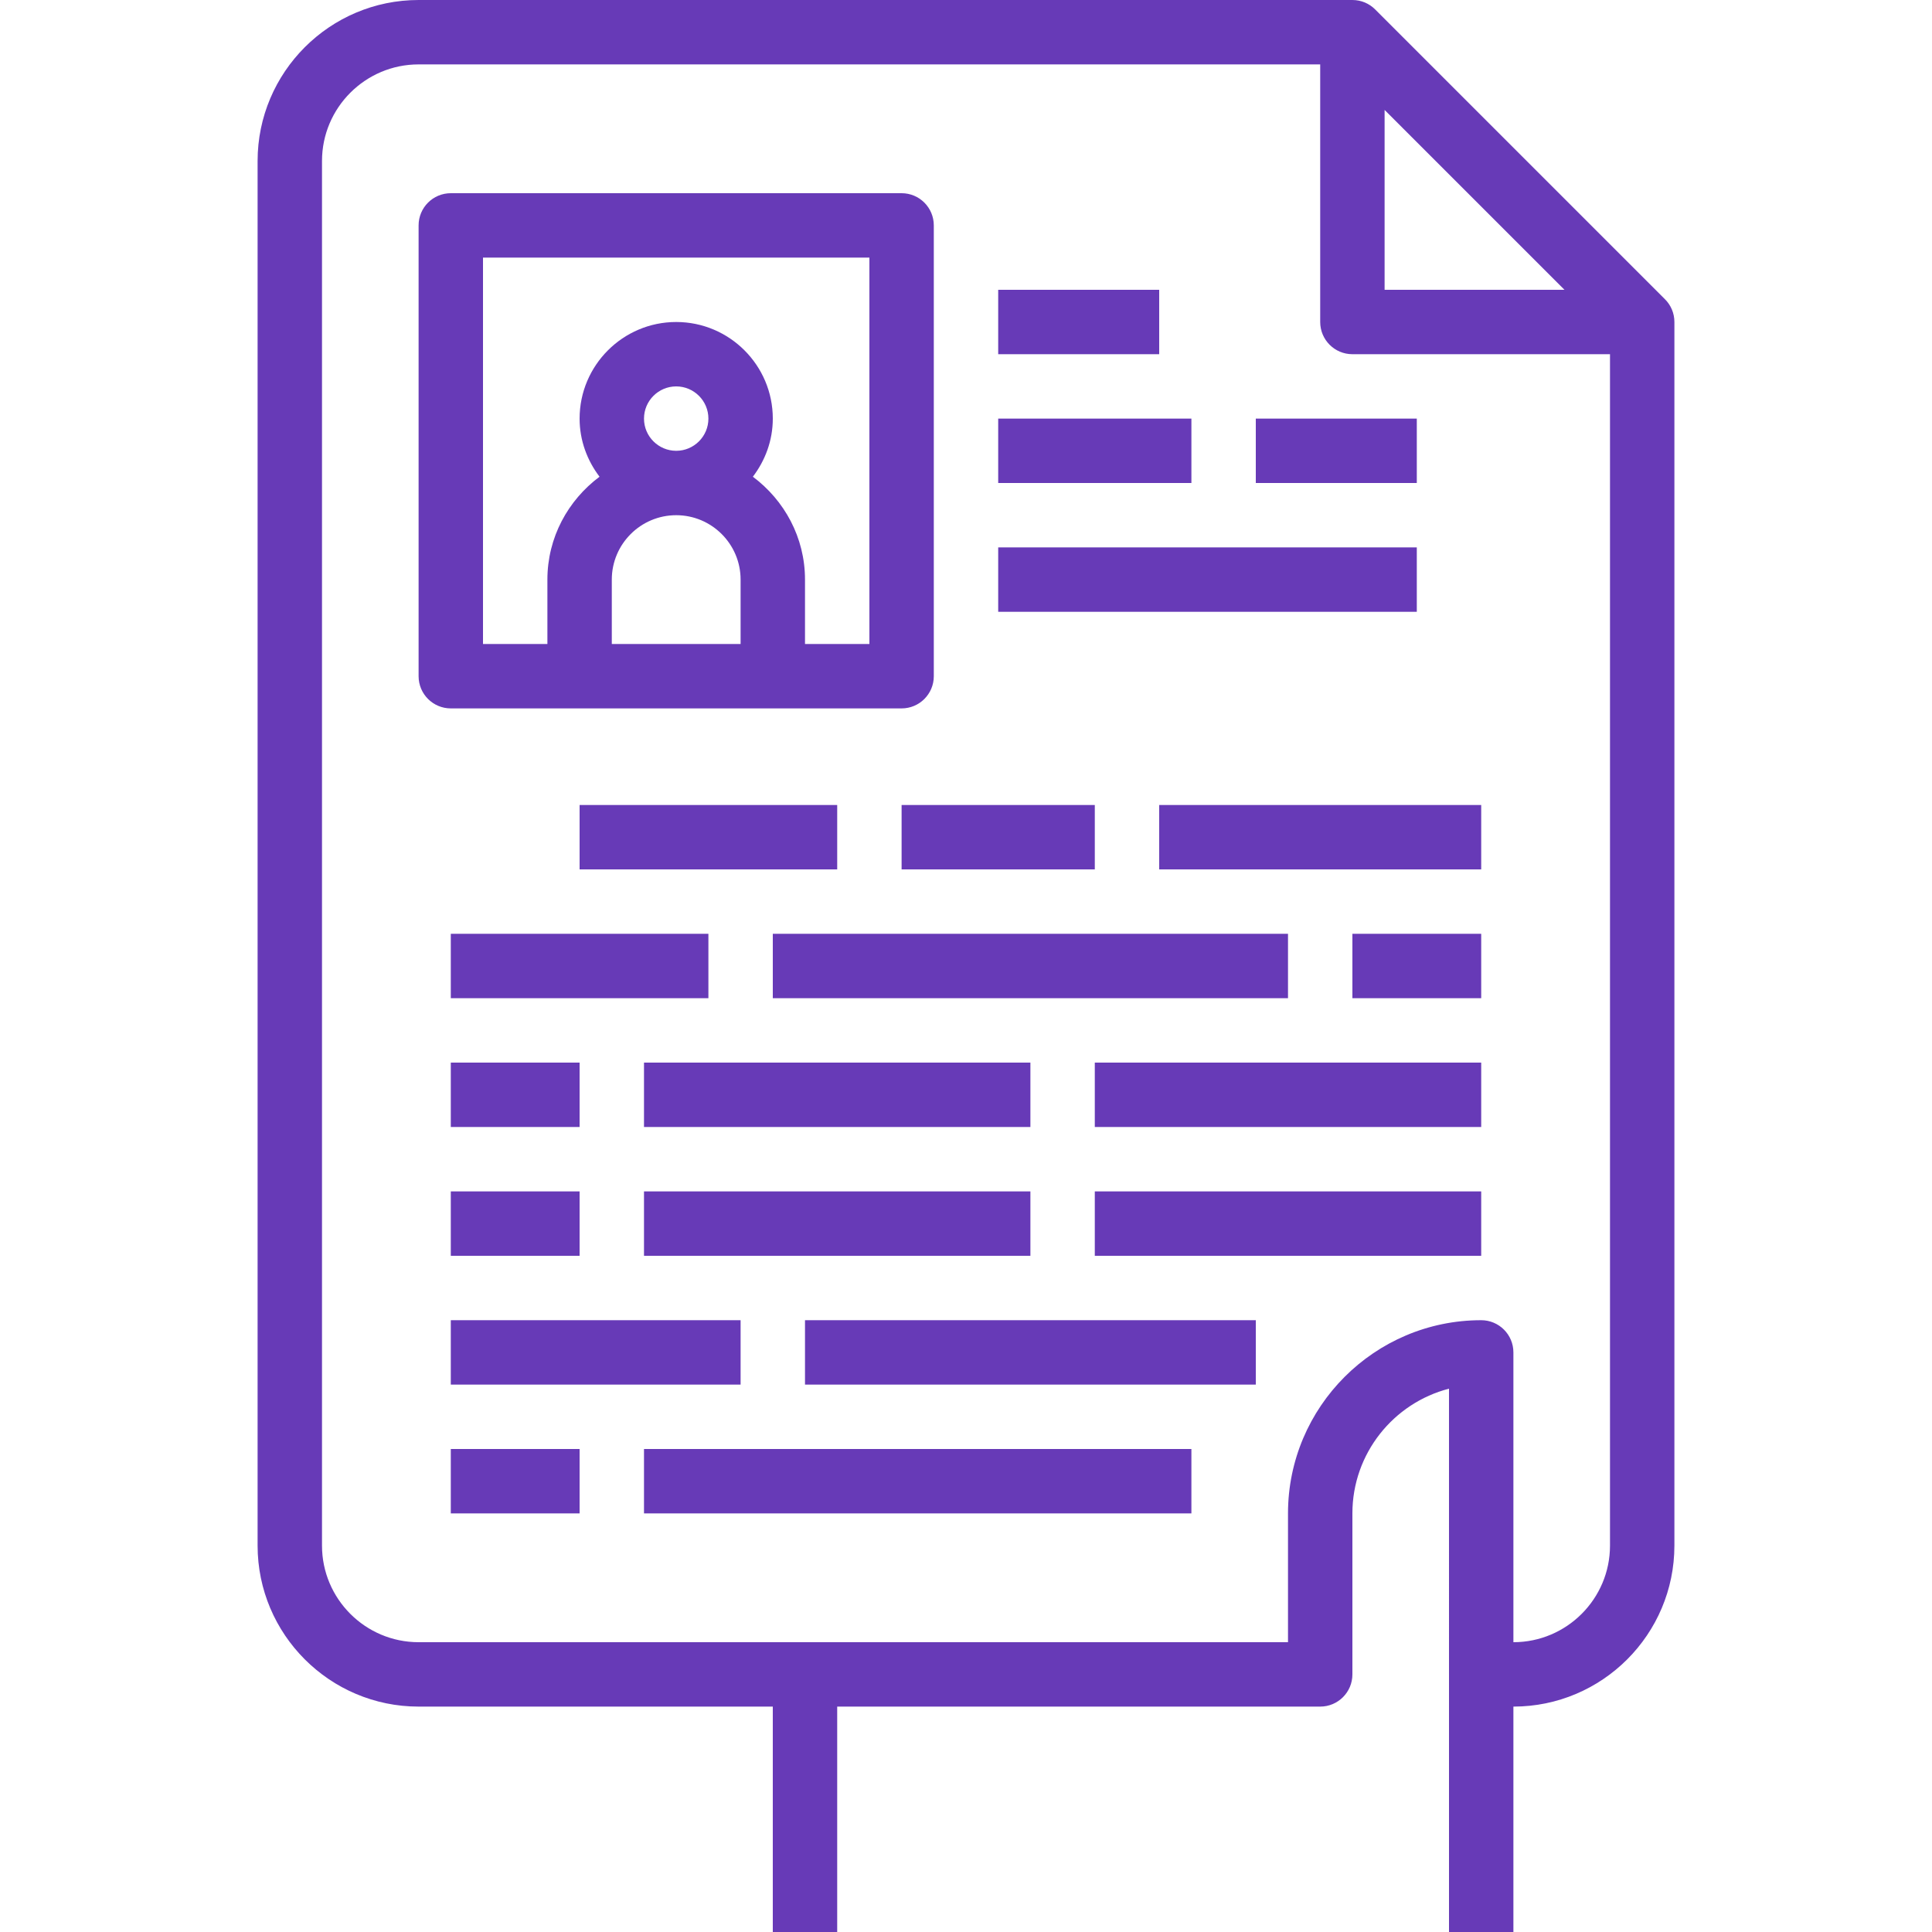 <?xml version="1.0" encoding="iso-8859-1"?>
<!-- Generator: Adobe Illustrator 19.0.0, SVG Export Plug-In . SVG Version: 6.00 Build 0)  -->
<svg xmlns="http://www.w3.org/2000/svg"
     xmlns:xlink="http://www.w3.org/1999/xlink" version="1.1" id="Layer_1"
     x="0px" y="0px" viewBox="0 0 480 480"
     style="enable-background:new 0 0 480 480;" xml:space="preserve"
     width="512px" height="512px">
<g>
	<g>
		<path d="M413.648,74.336L341.664,2.352C340.216,0.896,338.216,0,336,0H104C81.944,0,64,17.944,64,40v344c0,22.056,17.944,40,40,40    h88v56h16v-56h120c4.416,0,8-3.576,8-8v-40c0-14.88,10.216-27.432,24-30.984V416v64h16v-56c22.056,0,40-17.944,40-40V80    C416,77.784,415.104,75.784,413.648,74.336z M344,27.312L388.688,72H344V27.312z M400,384c0,13.232-10.768,24-24,24v-72    c0-4.424-3.584-8-8-8c-26.472,0-48,21.528-48,48v32H104c-13.232,0-24-10.768-24-24V40c0-13.232,10.768-24,24-24h224v64    c0,4.424,3.584,8,8,8h64V384z"
              fill="#673AB7"/>
	</g>
</g>
    <g>
	<g>
		<path d="M224,48H112c-4.416,0-8,3.576-8,8v112c0,4.424,3.584,8,8,8h32h48h32c4.416,0,8-3.576,8-8V56C232,51.576,228.416,48,224,48    z M184,160h-32v-16c0-8.824,7.176-16,16-16c8.824,0,16,7.176,16,16V160z M160,104c0-4.416,3.592-8,8-8s8,3.584,8,8s-3.592,8-8,8    S160,108.416,160,104z M216,160h-16v-16c0-10.488-5.136-19.72-12.952-25.56c3.064-4.032,4.952-9,4.952-14.44    c0-13.232-10.768-24-24-24s-24,10.768-24,24c0,5.44,1.888,10.408,4.952,14.44C141.136,124.28,136,133.512,136,144v16h-16V64h96    V160z"
              fill="#673AB7"/>
	</g>
</g>
    <g>
	<g>
		<rect x="248" y="72" width="40" height="16" fill="#673AB7"/>
	</g>
</g>
    <g>
	<g>
		<rect x="248" y="104" width="48" height="16" fill="#673AB7"/>
	</g>
</g>
    <g>
	<g>
		<rect x="312" y="104" width="40" height="16" fill="#673AB7"/>
	</g>
</g>
    <g>
	<g>
		<rect x="248" y="136" width="104" height="16" fill="#673AB7"/>
	</g>
</g>
    <g>
	<g>
		<rect x="144" y="200" width="64" height="16" fill="#673AB7"/>
	</g>
</g>
    <g>
	<g>
		<rect x="224" y="200" width="48" height="16" fill="#673AB7"/>
	</g>
</g>
    <g>
	<g>
		<rect x="288" y="200" width="80" height="16" fill="#673AB7"/>
	</g>
</g>
    <g>
	<g>
		<rect x="112" y="232" width="64" height="16" fill="#673AB7"/>
	</g>
</g>
    <g>
	<g>
		<rect x="192" y="232" width="128" height="16" fill="#673AB7"/>
	</g>
</g>
    <g>
	<g>
		<rect x="336" y="232" width="32" height="16" fill="#673AB7"/>
	</g>
</g>
    <g>
	<g>
		<rect x="112" y="264" width="32" height="16" fill="#673AB7"/>
	</g>
</g>
    <g>
	<g>
		<rect x="160" y="264" width="96" height="16" fill="#673AB7"/>
	</g>
</g>
    <g>
	<g>
		<rect x="272" y="264" width="96" height="16" fill="#673AB7"/>
	</g>
</g>
    <g>
	<g>
		<rect x="112" y="296" width="32" height="16" fill="#673AB7"/>
	</g>
</g>
    <g>
	<g>
		<rect x="160" y="296" width="96" height="16" fill="#673AB7"/>
	</g>
</g>
    <g>
	<g>
		<rect x="272" y="296" width="96" height="16" fill="#673AB7"/>
	</g>
</g>
    <g>
	<g>
		<rect x="112" y="328" width="72" height="16" fill="#673AB7"/>
	</g>
</g>
    <g>
	<g>
		<rect x="200" y="328" width="112" height="16" fill="#673AB7"/>
	</g>
</g>
    <g>
	<g>
		<rect x="112" y="360" width="32" height="16" fill="#673AB7"/>
	</g>
</g>
    <g>
	<g>
		<rect x="160" y="360" width="136" height="16" fill="#673AB7"/>
	</g>
</g>
    <g>
</g>
    <g>
</g>
    <g>
</g>
    <g>
</g>
    <g>
</g>
    <g>
</g>
    <g>
</g>
    <g>
</g>
    <g>
</g>
    <g>
</g>
    <g>
</g>
    <g>
</g>
    <g>
</g>
    <g>
</g>
    <g>
</g>
</svg>

